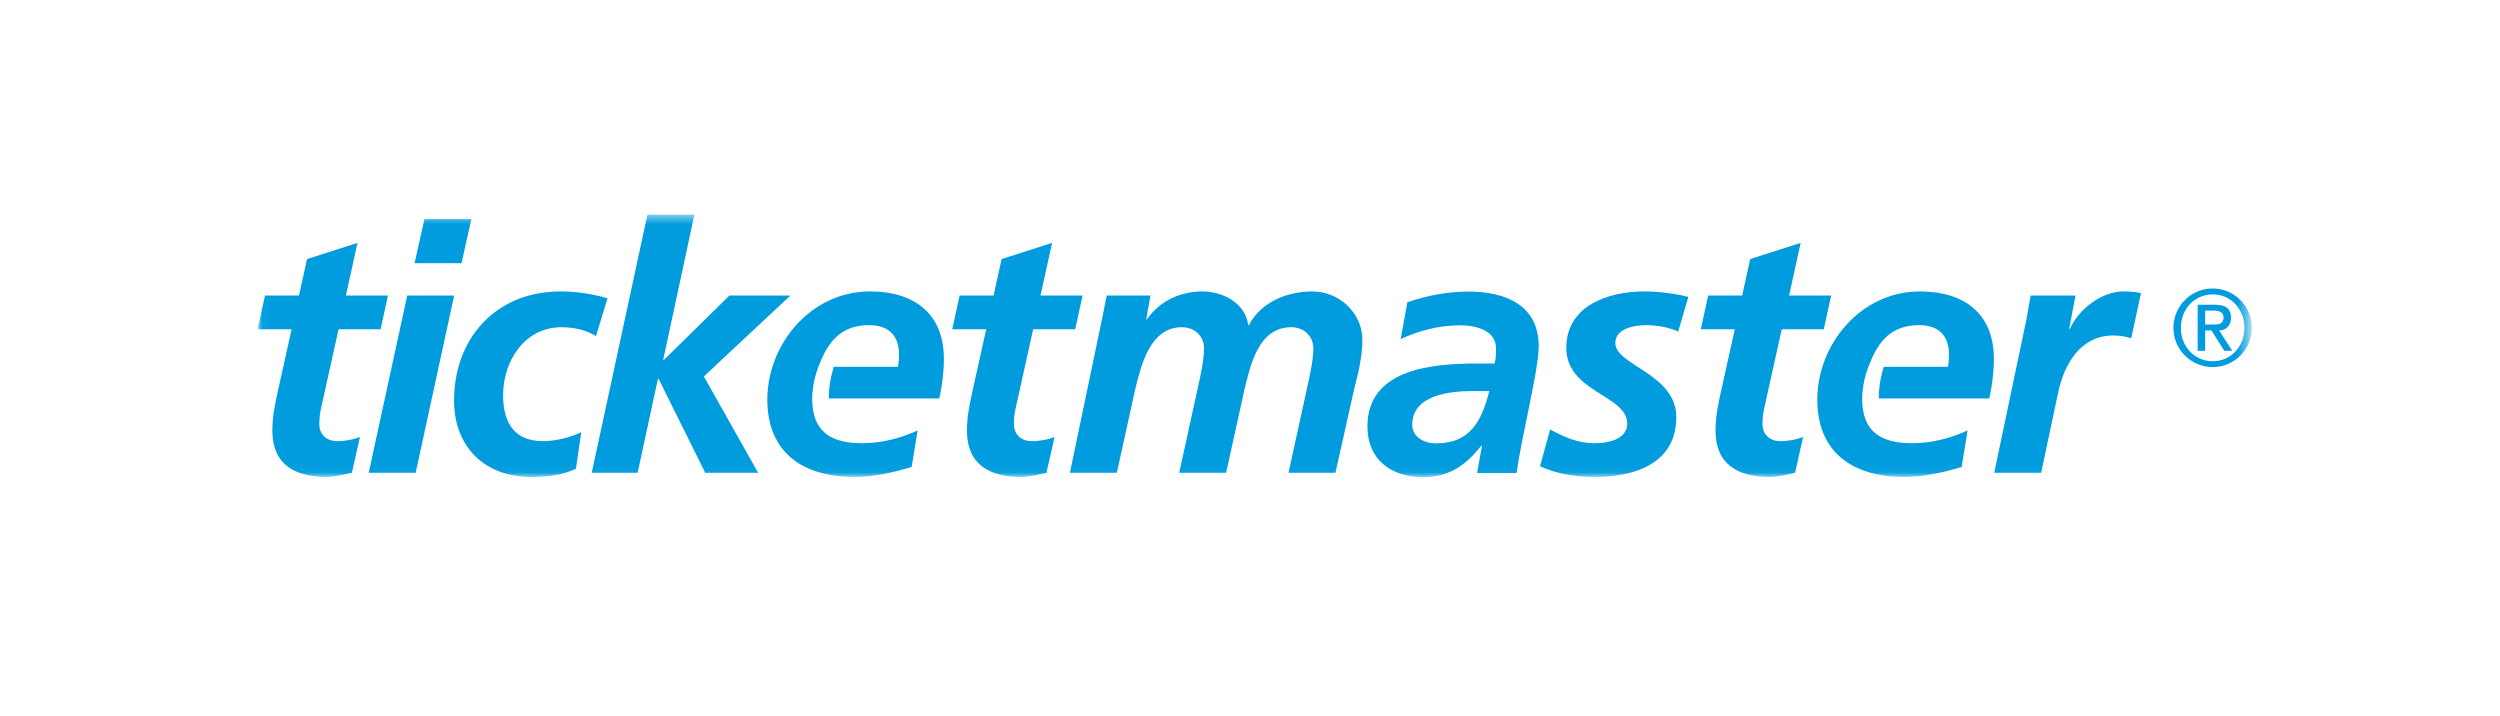 <?xml version="1.0" encoding="UTF-8" standalone="no"?>
<svg width="262px" height="75px" viewBox="0 0 262 75" version="1.1" xmlns="http://www.w3.org/2000/svg" xmlns:xlink="http://www.w3.org/1999/xlink" xmlns:sketch="http://www.bohemiancoding.com/sketch/ns">
    <!-- Generator: sketchtool 3.5.2 (25235) - http://www.bohemiancoding.com/sketch -->
    <title>blue logo</title>
    <desc>Created with sketchtool.</desc>
    <defs>
        <rect id="path-1" x="0" y="0" width="262" height="75"></rect>
        <path id="path-2" d="M0.036,0.497 L208.59,0.497 L208.59,27.965 L0.036,27.965 L0.036,0.497 Z"></path>
    </defs>
    <g id="4.x-Support---Responsive" stroke="none" stroke-width="1" fill="none" fill-rule="evenodd" sketch:type="MSPage">
        <g id="4.5.1-Branding-Guide-Desktop" sketch:type="MSArtboardGroup" >
            <g id="blue-logo" sketch:type="MSLayerGroup">
                <g id="TM-GrayLogo" transform="translate(27, 22)">
                    <mask id="mask-3" sketch:name="Clip 2" fill="white">
                        <use xlink:href="#path-2"></use>
                    </mask>
                    <g id="Clip-2"></g>
                    <path d="M123.501,24.464 C127.173,24.464 128.312,21.976 129.081,18.982 L127.356,18.982 C124.97,18.982 121.005,19.379 121.005,22.517 C121.005,23.815 122.253,24.464 123.501,24.464 L123.501,24.464 Z M128.312,24.717 L128.238,24.717 C126.549,26.809 124.86,28 122.143,28 C118.73,28 116.307,26.123 116.307,22.698 C116.307,16.565 123.281,16.096 127.907,16.096 L129.633,16.096 C129.78,15.591 129.78,15.05 129.78,14.509 C129.78,12.634 127.724,12.092 125.999,12.092 C123.832,12.092 121.739,12.634 119.793,13.535 L120.49,9.676 C122.583,8.955 124.713,8.557 126.916,8.557 C130.697,8.557 134.259,9.928 134.259,14.292 C134.259,16.781 132.387,24.068 131.946,27.567 L127.797,27.567 L128.312,24.717 L128.312,24.717 Z" id="Fill-1" fill="#009CDE" sketch:type="MSShapeGroup" mask="url(#mask-3)"></path>
                    <path d="M0.771,8.973 L4.333,8.973 L5.177,5.15 L10.464,3.454 L9.252,8.973 L13.658,8.973 L12.887,12.508 L8.481,12.508 L6.682,20.624 C6.572,21.057 6.462,21.707 6.462,22.427 C6.462,23.546 7.233,24.231 8.334,24.231 C9.216,24.231 10.097,24.051 10.721,23.798 L9.876,27.55 C9.032,27.73 8.077,27.983 7.233,27.983 C3.892,27.983 1.542,26.685 1.542,23.113 C1.542,21.671 1.836,20.264 2.166,18.786 L3.561,12.508 L0,12.508 L0.771,8.973" id="Fill-3" fill="#009CDE" sketch:type="MSShapeGroup" mask="url(#mask-3)"></path>
                    <path d="M17.478,0.965 L22.397,0.965 L21.369,5.583 L16.449,5.583 L17.478,0.965 L17.478,0.965 Z M15.678,8.973 L20.598,8.973 L16.56,27.55 L11.64,27.55 L15.678,8.973 L15.678,8.973 Z" id="Fill-4" fill="#009CDE" sketch:type="MSShapeGroup" mask="url(#mask-3)"></path>
                    <path d="M35.456,13.231 C34.5,12.617 33.216,12.292 31.857,12.292 C27.928,12.292 25.725,15.899 25.725,19.399 C25.725,21.814 26.533,24.231 29.911,24.231 C31.123,24.231 32.628,23.906 33.913,23.294 L33.362,27.117 C31.857,27.838 30.242,27.983 28.626,27.983 C23.743,27.983 20.585,24.774 20.585,19.976 C20.585,13.483 24.955,8.542 31.747,8.542 C33.583,8.542 35.345,8.866 36.668,9.262 L35.456,13.231" id="Fill-5" fill="#009CDE" sketch:type="MSShapeGroup" mask="url(#mask-3)"></path>
                    <path d="M40.851,0.497 L45.771,0.497 L42.503,15.719 L42.577,15.719 L49.443,8.973 L55.831,8.973 L46.763,17.45 L52.453,27.55 L46.909,27.55 L42.026,17.704 L41.952,17.704 L39.823,27.55 L35.013,27.55 L40.851,0.497" id="Fill-6" fill="#009CDE" sketch:type="MSShapeGroup" mask="url(#mask-3)"></path>
                    <path d="M73.566,8.973 L77.127,8.973 L77.971,5.15 L83.259,3.454 L82.047,8.973 L86.453,8.973 L85.682,12.508 L81.275,12.508 L79.476,20.624 C79.367,21.057 79.256,21.707 79.256,22.427 C79.256,23.546 80.027,24.231 81.129,24.231 C82.011,24.231 82.892,24.051 83.515,23.798 L82.67,27.55 C81.826,27.73 80.872,27.983 80.027,27.983 C76.686,27.983 74.336,26.685 74.336,23.113 C74.336,21.671 74.63,20.264 74.961,18.786 L76.356,12.508 L72.794,12.508 L73.566,8.973" id="Fill-7" fill="#009CDE" sketch:type="MSShapeGroup" mask="url(#mask-3)"></path>
                    <path d="M71.92,15.611 C71.92,10.885 68.836,8.542 64.174,8.542 C57.968,8.542 53.416,14.097 53.416,19.868 C53.416,25.387 57.087,27.983 62.521,27.983 C64.54,27.983 66.634,27.515 68.542,26.938 L69.167,23.113 C67.33,23.944 65.384,24.448 63.366,24.448 C60.219,24.448 58.38,23.35 58.144,20.429 L58.139,20.429 C58.13,20.259 58.114,20.094 58.114,19.916 C58.114,19.882 58.117,19.847 58.117,19.813 C58.117,19.795 58.116,19.778 58.116,19.759 L58.119,19.759 C58.141,18.486 58.425,17.232 58.918,16.074 C59.864,13.71 61.201,12.076 64.099,12.076 C66.156,12.076 67.221,13.194 67.221,15.178 C67.221,15.611 67.183,16.007 67.11,16.441 L60.378,16.441 C59.942,17.9 59.865,18.878 59.857,19.759 L71.443,19.759 C71.736,18.388 71.92,17.018 71.92,15.611" id="Fill-8" fill="#009CDE" sketch:type="MSShapeGroup" mask="url(#mask-3)"></path>
                    <path d="M88.576,11.03 C88.722,10.309 88.869,9.551 88.979,8.973 L93.569,8.973 L93.129,11.463 L93.202,11.463 C94.523,9.551 96.689,8.542 99.002,8.542 C101.242,8.542 103.555,9.84 103.812,12.076 L103.885,12.076 C105.134,9.659 107.887,8.542 110.531,8.542 C113.358,8.542 115.781,10.813 115.781,13.627 C115.781,15.286 115.341,17.163 114.937,18.677 L112.954,27.55 L108.034,27.55 L110.017,18.496 C110.274,17.378 110.641,15.646 110.641,14.528 C110.641,13.158 109.577,12.292 108.328,12.292 C104.913,12.292 104.068,16.188 103.445,18.713 L101.499,27.55 L96.579,27.55 L98.562,18.496 C98.819,17.378 99.187,15.646 99.187,14.528 C99.187,13.158 98.121,12.292 96.873,12.292 C93.532,12.292 92.613,16.224 91.99,18.713 L90.043,27.55 L85.124,27.55 L88.576,11.03" id="Fill-9" fill="#009CDE" sketch:type="MSShapeGroup" mask="url(#mask-3)"></path>
                    <path d="M148.873,12.756 C148.345,12.473 146.986,12.076 145.591,12.076 C144.123,12.076 142.287,12.473 142.287,13.951 C142.287,16.295 148.675,17.163 148.675,21.707 C148.675,26.541 144.38,27.983 140.158,27.983 C138.175,27.983 136.192,27.695 134.393,26.865 L135.458,23.006 C136.853,23.763 138.248,24.448 140.158,24.448 C141.81,24.448 143.536,23.906 143.536,22.393 C143.536,19.399 137.147,19.109 137.147,14.457 C137.147,10.092 141.443,8.542 145.335,8.542 C147.134,8.542 148.969,8.866 149.939,9.112 L148.873,12.756" id="Fill-10" fill="#009CDE" sketch:type="MSShapeGroup" mask="url(#mask-3)"></path>
                    <path d="M152.015,8.973 L155.577,8.973 L156.422,5.15 L161.709,3.454 L160.497,8.973 L164.903,8.973 L164.132,12.508 L159.726,12.508 L157.927,20.624 C157.817,21.057 157.707,21.707 157.707,22.427 C157.707,23.546 158.478,24.231 159.58,24.231 C160.46,24.231 161.341,24.051 161.965,23.798 L161.122,27.55 C160.277,27.73 159.323,27.983 158.478,27.983 C155.137,27.983 152.787,26.685 152.787,23.113 C152.787,21.671 153.081,20.264 153.411,18.786 L154.807,12.508 L151.245,12.508 L152.015,8.973" id="Fill-11" fill="#009CDE" sketch:type="MSShapeGroup" mask="url(#mask-3)"></path>
                    <path d="M185.372,11.463 C185.518,10.669 185.666,9.84 185.812,8.973 L190.512,8.973 L189.851,12.473 L189.925,12.473 C190.806,10.453 193.229,8.542 195.505,8.542 C196.13,8.542 196.791,8.576 197.378,8.721 L196.35,13.447 C195.799,13.266 195.101,13.158 194.478,13.158 C190.99,13.158 189.301,16.224 188.677,19.218 L186.914,27.55 L181.994,27.55 L185.372,11.463" id="Fill-12" fill="#009CDE" sketch:type="MSShapeGroup" mask="url(#mask-3)"></path>
                    <path d="M181.958,15.611 C181.958,10.885 178.874,8.542 174.21,8.542 C168.006,8.542 163.453,14.097 163.453,19.868 C163.453,25.387 167.124,27.983 172.559,27.983 C174.577,27.983 176.671,27.515 178.58,26.938 L179.204,23.113 C177.368,23.944 175.422,24.448 173.404,24.448 C170.255,24.448 168.417,23.35 168.18,20.429 L168.177,20.429 C168.168,20.259 168.152,20.094 168.152,19.916 C168.152,19.882 168.154,19.847 168.155,19.813 C168.155,19.795 168.153,19.778 168.153,19.759 L168.157,19.759 C168.178,18.486 168.462,17.232 168.956,16.074 C169.9,13.71 171.238,12.076 174.137,12.076 C176.192,12.076 177.258,13.194 177.258,15.178 C177.258,15.611 177.221,16.007 177.148,16.441 L170.416,16.441 C169.979,17.9 169.902,18.878 169.894,19.759 L181.48,19.759 C181.774,18.388 181.958,17.018 181.958,15.611" id="Fill-13" fill="#009CDE" sketch:type="MSShapeGroup" mask="url(#mask-3)"></path>
                    <path d="M204.101,12.012 L205.033,12.012 C205.637,12.012 206.028,11.886 206.028,11.26 C206.028,10.713 205.537,10.552 205.033,10.552 L204.101,10.552 L204.101,12.012 L204.101,12.012 Z M203.315,9.935 L205.159,9.935 C206.267,9.935 206.812,10.382 206.812,11.296 C206.812,12.069 206.322,12.629 205.568,12.629 L206.94,14.763 L206.105,14.763 L204.759,12.629 L204.101,12.629 L204.101,14.763 L203.315,14.763 L203.315,9.935 L203.315,9.935 Z M204.9,15.857 C206.788,15.857 208.214,14.328 208.214,12.356 C208.214,10.382 206.788,8.852 204.9,8.852 C202.986,8.852 201.558,10.382 201.558,12.356 C201.558,14.328 202.986,15.857 204.9,15.857 L204.9,15.857 Z M204.887,8.235 C207.151,8.235 209,10.082 209,12.356 C209,14.624 207.151,16.471 204.887,16.471 C202.621,16.471 200.772,14.624 200.772,12.356 C200.772,10.082 202.621,8.235 204.887,8.235 L204.887,8.235 Z" id="Fill-15" fill="#009CDE" sketch:type="MSShapeGroup" mask="url(#mask-3)"></path>
                </g>
            </g>
        </g>
    </g>
</svg>
